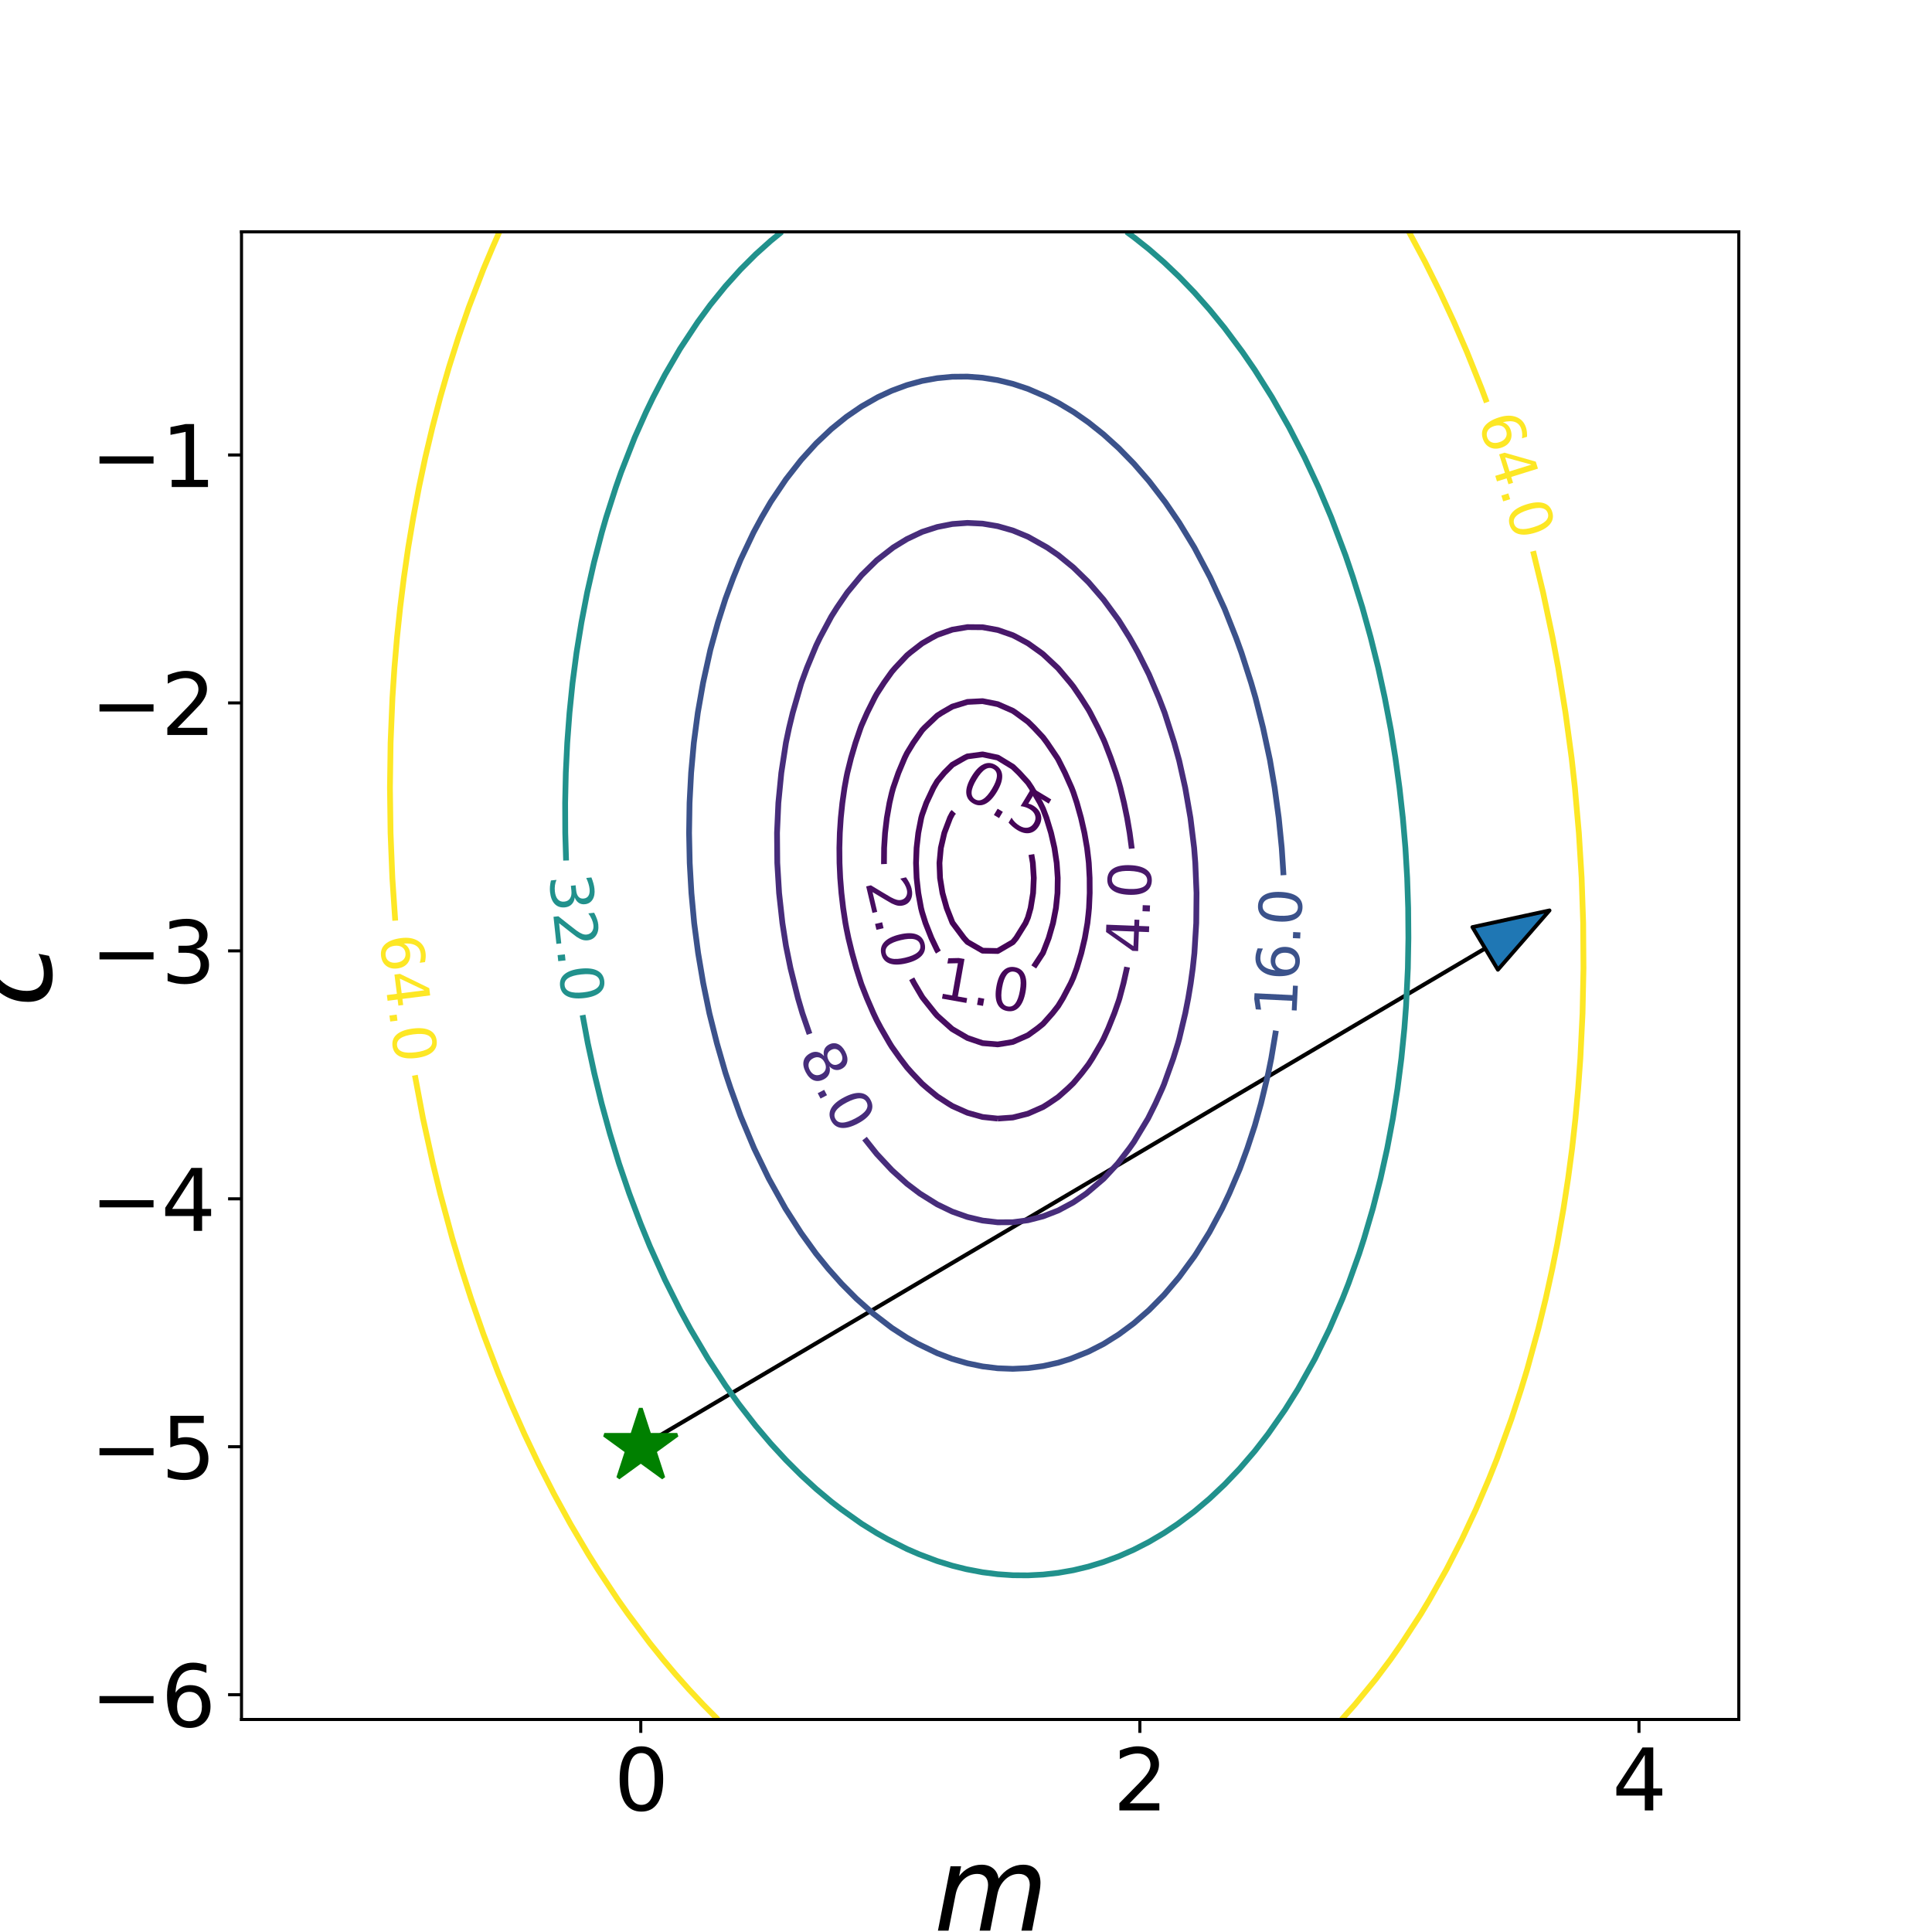<?xml version="1.0" encoding="utf-8" standalone="no"?>
<!DOCTYPE svg PUBLIC "-//W3C//DTD SVG 1.1//EN"
  "http://www.w3.org/Graphics/SVG/1.1/DTD/svg11.dtd">
<svg xmlns:xlink="http://www.w3.org/1999/xlink" width="504pt" height="504pt" viewBox="0 0 504 504" xmlns="http://www.w3.org/2000/svg" version="1.1">
 <defs>
  <style type="text/css">*{stroke-linejoin: round; stroke-linecap: butt}</style>
 </defs>
 <g id="figure_1">
  <g id="patch_1">
   <path d="M 0 504 
L 504 504 
L 504 0 
L 0 0 
L 0 504 
z
" style="fill: none"/>
  </g>
  <g id="axes_1">
   <g id="patch_2">
    <path d="M 63 448.56 
L 453.6 448.56 
L 453.6 60.48 
L 63 60.48 
L 63 448.56 
z
" style="fill: none"/>
   </g>
   <g id="patch_3">
    <path d="M 404.22 237.504 
L 390.754 252.975 
L 387.446 247.442 
L 167.177 377.44 
L 167.143 377.384 
L 387.413 247.386 
L 384.105 241.853 
z
" clip-path="url(#pe5d3d80712)" style="fill: #1f77b4; stroke: #000000; stroke-linejoin: miter"/>
   </g>
   <g id="matplotlib.axis_1">
    <g id="xtick_1">
     <g id="line2d_1">
      <defs>
       <path id="m23c8843259" d="M 0 0 
L 0 3.5 
" style="stroke: #000000; stroke-width: 0.8"/>
      </defs>
      <g>
       <use xlink:href="#m23c8843259" x="167.16" y="448.56" style="stroke: #000000; stroke-width: 0.8"/>
      </g>
     </g>
     <g id="text_1">
      <!-- 0 -->
      <g transform="translate(160.161 472.277) scale(0.22 -0.22)">
       <defs>
        <path id="DejaVuSans-30" d="M 2034 4250 
Q 1547 4250 1301 3770 
Q 1056 3291 1056 2328 
Q 1056 1369 1301 889 
Q 1547 409 2034 409 
Q 2525 409 2770 889 
Q 3016 1369 3016 2328 
Q 3016 3291 2770 3770 
Q 2525 4250 2034 4250 
z
M 2034 4750 
Q 2819 4750 3233 4129 
Q 3647 3509 3647 2328 
Q 3647 1150 3233 529 
Q 2819 -91 2034 -91 
Q 1250 -91 836 529 
Q 422 1150 422 2328 
Q 422 3509 836 4129 
Q 1250 4750 2034 4750 
z
" transform="scale(0.016)"/>
       </defs>
       <use xlink:href="#DejaVuSans-30"/>
      </g>
     </g>
    </g>
    <g id="xtick_2">
     <g id="line2d_2">
      <g>
       <use xlink:href="#m23c8843259" x="297.36" y="448.56" style="stroke: #000000; stroke-width: 0.8"/>
      </g>
     </g>
     <g id="text_2">
      <!-- 2 -->
      <g transform="translate(290.361 472.277) scale(0.22 -0.22)">
       <defs>
        <path id="DejaVuSans-32" d="M 1228 531 
L 3431 531 
L 3431 0 
L 469 0 
L 469 531 
Q 828 903 1448 1529 
Q 2069 2156 2228 2338 
Q 2531 2678 2651 2914 
Q 2772 3150 2772 3378 
Q 2772 3750 2511 3984 
Q 2250 4219 1831 4219 
Q 1534 4219 1204 4116 
Q 875 4013 500 3803 
L 500 4441 
Q 881 4594 1212 4672 
Q 1544 4750 1819 4750 
Q 2544 4750 2975 4387 
Q 3406 4025 3406 3419 
Q 3406 3131 3298 2873 
Q 3191 2616 2906 2266 
Q 2828 2175 2409 1742 
Q 1991 1309 1228 531 
z
" transform="scale(0.016)"/>
       </defs>
       <use xlink:href="#DejaVuSans-32"/>
      </g>
     </g>
    </g>
    <g id="xtick_3">
     <g id="line2d_3">
      <g>
       <use xlink:href="#m23c8843259" x="427.56" y="448.56" style="stroke: #000000; stroke-width: 0.8"/>
      </g>
     </g>
     <g id="text_3">
      <!-- 4 -->
      <g transform="translate(420.561 472.277) scale(0.22 -0.22)">
       <defs>
        <path id="DejaVuSans-34" d="M 2419 4116 
L 825 1625 
L 2419 1625 
L 2419 4116 
z
M 2253 4666 
L 3047 4666 
L 3047 1625 
L 3713 1625 
L 3713 1100 
L 3047 1100 
L 3047 0 
L 2419 0 
L 2419 1100 
L 313 1100 
L 313 1709 
L 2253 4666 
z
" transform="scale(0.016)"/>
       </defs>
       <use xlink:href="#DejaVuSans-34"/>
      </g>
     </g>
    </g>
    <g id="text_4">
     <!-- $m$ -->
     <g transform="translate(243.6 503.647) scale(0.3 -0.3)">
      <defs>
       <path id="DejaVuSans-Oblique-6d" d="M 5747 2113 
L 5338 0 
L 4763 0 
L 5166 2094 
Q 5191 2228 5203 2325 
Q 5216 2422 5216 2491 
Q 5216 2772 5059 2928 
Q 4903 3084 4622 3084 
Q 4203 3084 3875 2770 
Q 3547 2456 3450 1953 
L 3066 0 
L 2491 0 
L 2900 2094 
Q 2925 2209 2937 2307 
Q 2950 2406 2950 2484 
Q 2950 2769 2794 2926 
Q 2638 3084 2363 3084 
Q 1938 3084 1609 2770 
Q 1281 2456 1184 1953 
L 800 0 
L 225 0 
L 909 3500 
L 1484 3500 
L 1375 2956 
Q 1609 3263 1923 3423 
Q 2238 3584 2597 3584 
Q 2978 3584 3223 3384 
Q 3469 3184 3519 2828 
Q 3781 3197 4126 3390 
Q 4472 3584 4856 3584 
Q 5306 3584 5551 3325 
Q 5797 3066 5797 2591 
Q 5797 2488 5784 2364 
Q 5772 2241 5747 2113 
z
" transform="scale(0.016)"/>
      </defs>
      <use xlink:href="#DejaVuSans-Oblique-6d"/>
     </g>
    </g>
   </g>
   <g id="matplotlib.axis_2">
    <g id="ytick_1">
     <g id="line2d_4">
      <defs>
       <path id="m7132bab825" d="M 0 0 
L -3.5 0 
" style="stroke: #000000; stroke-width: 0.8"/>
      </defs>
      <g>
       <use xlink:href="#m7132bab825" x="63" y="442.092" style="stroke: #000000; stroke-width: 0.8"/>
      </g>
     </g>
     <g id="text_5">
      <!-- −6 -->
      <g transform="translate(23.567 450.45) scale(0.22 -0.22)">
       <defs>
        <path id="DejaVuSans-2212" d="M 678 2272 
L 4684 2272 
L 4684 1741 
L 678 1741 
L 678 2272 
z
" transform="scale(0.016)"/>
        <path id="DejaVuSans-36" d="M 2113 2584 
Q 1688 2584 1439 2293 
Q 1191 2003 1191 1497 
Q 1191 994 1439 701 
Q 1688 409 2113 409 
Q 2538 409 2786 701 
Q 3034 994 3034 1497 
Q 3034 2003 2786 2293 
Q 2538 2584 2113 2584 
z
M 3366 4563 
L 3366 3988 
Q 3128 4100 2886 4159 
Q 2644 4219 2406 4219 
Q 1781 4219 1451 3797 
Q 1122 3375 1075 2522 
Q 1259 2794 1537 2939 
Q 1816 3084 2150 3084 
Q 2853 3084 3261 2657 
Q 3669 2231 3669 1497 
Q 3669 778 3244 343 
Q 2819 -91 2113 -91 
Q 1303 -91 875 529 
Q 447 1150 447 2328 
Q 447 3434 972 4092 
Q 1497 4750 2381 4750 
Q 2619 4750 2861 4703 
Q 3103 4656 3366 4563 
z
" transform="scale(0.016)"/>
       </defs>
       <use xlink:href="#DejaVuSans-2212"/>
       <use xlink:href="#DejaVuSans-36" x="83.789"/>
      </g>
     </g>
    </g>
    <g id="ytick_2">
     <g id="line2d_5">
      <g>
       <use xlink:href="#m7132bab825" x="63" y="377.412" style="stroke: #000000; stroke-width: 0.8"/>
      </g>
     </g>
     <g id="text_6">
      <!-- −5 -->
      <g transform="translate(23.567 385.77) scale(0.22 -0.22)">
       <defs>
        <path id="DejaVuSans-35" d="M 691 4666 
L 3169 4666 
L 3169 4134 
L 1269 4134 
L 1269 2991 
Q 1406 3038 1543 3061 
Q 1681 3084 1819 3084 
Q 2600 3084 3056 2656 
Q 3513 2228 3513 1497 
Q 3513 744 3044 326 
Q 2575 -91 1722 -91 
Q 1428 -91 1123 -41 
Q 819 9 494 109 
L 494 744 
Q 775 591 1075 516 
Q 1375 441 1709 441 
Q 2250 441 2565 725 
Q 2881 1009 2881 1497 
Q 2881 1984 2565 2268 
Q 2250 2553 1709 2553 
Q 1456 2553 1204 2497 
Q 953 2441 691 2322 
L 691 4666 
z
" transform="scale(0.016)"/>
       </defs>
       <use xlink:href="#DejaVuSans-2212"/>
       <use xlink:href="#DejaVuSans-35" x="83.789"/>
      </g>
     </g>
    </g>
    <g id="ytick_3">
     <g id="line2d_6">
      <g>
       <use xlink:href="#m7132bab825" x="63" y="312.732" style="stroke: #000000; stroke-width: 0.8"/>
      </g>
     </g>
     <g id="text_7">
      <!-- −4 -->
      <g transform="translate(23.567 321.09) scale(0.22 -0.22)">
       <use xlink:href="#DejaVuSans-2212"/>
       <use xlink:href="#DejaVuSans-34" x="83.789"/>
      </g>
     </g>
    </g>
    <g id="ytick_4">
     <g id="line2d_7">
      <g>
       <use xlink:href="#m7132bab825" x="63" y="248.052" style="stroke: #000000; stroke-width: 0.8"/>
      </g>
     </g>
     <g id="text_8">
      <!-- −3 -->
      <g transform="translate(23.567 256.41) scale(0.22 -0.22)">
       <defs>
        <path id="DejaVuSans-33" d="M 2597 2516 
Q 3050 2419 3304 2112 
Q 3559 1806 3559 1356 
Q 3559 666 3084 287 
Q 2609 -91 1734 -91 
Q 1441 -91 1130 -33 
Q 819 25 488 141 
L 488 750 
Q 750 597 1062 519 
Q 1375 441 1716 441 
Q 2309 441 2620 675 
Q 2931 909 2931 1356 
Q 2931 1769 2642 2001 
Q 2353 2234 1838 2234 
L 1294 2234 
L 1294 2753 
L 1863 2753 
Q 2328 2753 2575 2939 
Q 2822 3125 2822 3475 
Q 2822 3834 2567 4026 
Q 2313 4219 1838 4219 
Q 1578 4219 1281 4162 
Q 984 4106 628 3988 
L 628 4550 
Q 988 4650 1302 4700 
Q 1616 4750 1894 4750 
Q 2613 4750 3031 4423 
Q 3450 4097 3450 3541 
Q 3450 3153 3228 2886 
Q 3006 2619 2597 2516 
z
" transform="scale(0.016)"/>
       </defs>
       <use xlink:href="#DejaVuSans-2212"/>
       <use xlink:href="#DejaVuSans-33" x="83.789"/>
      </g>
     </g>
    </g>
    <g id="ytick_5">
     <g id="line2d_8">
      <g>
       <use xlink:href="#m7132bab825" x="63" y="183.372" style="stroke: #000000; stroke-width: 0.8"/>
      </g>
     </g>
     <g id="text_9">
      <!-- −2 -->
      <g transform="translate(23.567 191.73) scale(0.22 -0.22)">
       <use xlink:href="#DejaVuSans-2212"/>
       <use xlink:href="#DejaVuSans-32" x="83.789"/>
      </g>
     </g>
    </g>
    <g id="ytick_6">
     <g id="line2d_9">
      <g>
       <use xlink:href="#m7132bab825" x="63" y="118.692" style="stroke: #000000; stroke-width: 0.8"/>
      </g>
     </g>
     <g id="text_10">
      <!-- −1 -->
      <g transform="translate(23.567 127.05) scale(0.22 -0.22)">
       <defs>
        <path id="DejaVuSans-31" d="M 794 531 
L 1825 531 
L 1825 4091 
L 703 3866 
L 703 4441 
L 1819 4666 
L 2450 4666 
L 2450 531 
L 3481 531 
L 3481 0 
L 794 0 
L 794 531 
z
" transform="scale(0.016)"/>
       </defs>
       <use xlink:href="#DejaVuSans-2212"/>
       <use xlink:href="#DejaVuSans-31" x="83.789"/>
      </g>
     </g>
    </g>
    <g id="text_11">
     <!-- $c$ -->
     <g transform="translate(13.328 262.77) rotate(-90) scale(0.3 -0.3)">
      <defs>
       <path id="DejaVuSans-Oblique-63" d="M 3431 3366 
L 3316 2797 
Q 3109 2947 2876 3022 
Q 2644 3097 2394 3097 
Q 2119 3097 1870 3000 
Q 1622 2903 1453 2725 
Q 1184 2453 1037 2087 
Q 891 1722 891 1331 
Q 891 859 1127 628 
Q 1363 397 1844 397 
Q 2081 397 2348 469 
Q 2616 541 2906 684 
L 2797 116 
Q 2547 13 2283 -39 
Q 2019 -91 1741 -91 
Q 1044 -91 669 257 
Q 294 606 294 1253 
Q 294 1797 489 2255 
Q 684 2713 1069 3078 
Q 1331 3328 1684 3456 
Q 2038 3584 2456 3584 
Q 2700 3584 2940 3529 
Q 3181 3475 3431 3366 
z
" transform="scale(0.016)"/>
      </defs>
      <use xlink:href="#DejaVuSans-Oblique-63"/>
     </g>
    </g>
   </g>
   <g id="QuadContourSet_1">
    <path clip-path="url(#pe5d3d80712)" style="fill: none; stroke: #440154; stroke-width: 1.5"/>
    <path d="M 269.056 222.919 
L 269.432 225.12 
L 269.686 229.04 
L 269.503 232.96 
L 268.862 236.88 
L 268.164 239.34 
L 267.537 240.8 
L 265.097 244.72 
L 264.218 245.788 
L 260.273 248.09 
L 256.327 248.004 
L 252.382 245.732 
L 251.468 244.72 
L 248.534 240.8 
L 248.436 240.633 
L 246.962 236.88 
L 245.863 232.96 
L 245.225 229.04 
L 245.076 225.12 
L 245.441 221.2 
L 246.352 217.28 
L 247.839 213.36 
L 248.436 212.229 
L 248.816 211.802 
" clip-path="url(#pe5d3d80712)" style="fill: none; stroke: #450457; stroke-width: 1.5"/>
    <path d="M 244.799 248.365 
L 244.491 247.872 
L 242.989 244.72 
L 241.435 240.8 
L 240.545 237.968 
L 240.27 236.88 
L 239.555 232.96 
L 239.117 229.04 
L 238.965 225.12 
L 239.11 221.2 
L 239.559 217.28 
L 240.324 213.36 
L 240.545 212.555 
L 241.66 209.44 
L 243.5 205.52 
L 244.491 203.818 
L 246.339 201.6 
L 248.436 199.504 
L 251.641 197.68 
L 252.382 197.319 
L 256.327 196.796 
L 260.273 197.629 
L 260.367 197.68 
L 264.218 200.027 
L 265.843 201.6 
L 268.164 204.143 
L 269.081 205.52 
L 271.337 209.44 
L 272.109 211.037 
L 272.99 213.36 
L 274.183 217.28 
L 275.078 221.2 
L 275.665 225.12 
L 275.933 229.04 
L 275.87 232.96 
L 275.464 236.88 
L 274.702 240.8 
L 273.571 244.72 
L 272.109 248.505 
L 272.038 248.64 
L 269.675 252.242 
" clip-path="url(#pe5d3d80712)" style="fill: none; stroke: #46075a; stroke-width: 1.5"/>
    <path d="M 230.613 225.411 
L 230.6 225.12 
L 230.638 221.2 
L 230.888 217.28 
L 231.354 213.36 
L 232.042 209.44 
L 232.655 206.808 
L 233.012 205.52 
L 234.37 201.6 
L 236.014 197.68 
L 236.6 196.486 
L 238.263 193.76 
L 240.545 190.518 
L 241.175 189.84 
L 244.491 186.692 
L 245.686 185.92 
L 248.436 184.331 
L 252.382 183.107 
L 256.327 182.907 
L 260.273 183.693 
L 264.218 185.427 
L 264.945 185.92 
L 268.164 188.28 
L 269.748 189.84 
L 272.109 192.373 
L 273.139 193.76 
L 275.789 197.68 
L 276.055 198.118 
L 277.806 201.6 
L 279.557 205.52 
L 280 206.665 
L 280.916 209.44 
L 282.008 213.36 
L 282.897 217.28 
L 283.579 221.2 
L 283.945 224.278 
L 284.033 225.12 
L 284.248 229.04 
L 284.27 232.96 
L 284.095 236.88 
L 283.945 238.443 
L 283.681 240.8 
L 283.002 244.72 
L 282.076 248.64 
L 280.897 252.56 
L 280 255.01 
L 279.345 256.48 
L 277.283 260.4 
L 276.055 262.416 
L 274.569 264.32 
L 272.109 267.088 
L 270.687 268.24 
L 268.164 270.061 
L 264.218 271.806 
L 262.158 272.16 
L 260.273 272.452 
L 256.744 272.16 
L 256.327 272.123 
L 252.382 270.776 
L 248.436 268.476 
L 248.15 268.24 
L 244.491 264.971 
L 243.925 264.32 
L 240.804 260.4 
L 240.545 260.041 
L 238.451 256.48 
L 237.84 255.324 
" clip-path="url(#pe5d3d80712)" style="fill: none; stroke: #470d60; stroke-width: 1.5"/>
    <path d="M 260.273 291.803 
L 259.84 291.76 
L 256.327 291.389 
L 252.382 290.291 
L 248.436 288.531 
L 247.31 287.84 
L 244.491 286.014 
L 241.941 283.92 
L 240.545 282.706 
L 237.976 280 
L 236.6 278.459 
L 234.791 276.08 
L 232.655 273.082 
L 232.083 272.16 
L 229.822 268.24 
L 228.709 266.155 
L 227.842 264.32 
L 226.146 260.4 
L 224.764 256.893 
L 224.618 256.48 
L 223.379 252.56 
L 222.281 248.64 
L 221.328 244.72 
L 220.818 242.244 
L 220.55 240.8 
L 219.957 236.88 
L 219.501 232.96 
L 219.183 229.04 
L 219.006 225.12 
L 218.972 221.2 
L 219.083 217.28 
L 219.341 213.36 
L 219.749 209.44 
L 220.309 205.52 
L 220.818 202.722 
L 221.048 201.6 
L 222.024 197.68 
L 223.179 193.76 
L 224.518 189.84 
L 224.764 189.206 
L 226.221 185.92 
L 228.177 182 
L 228.709 181.037 
L 230.625 178.08 
L 232.655 175.239 
L 233.585 174.16 
L 236.6 170.96 
L 237.456 170.24 
L 240.545 167.843 
L 243.199 166.32 
L 244.491 165.632 
L 248.436 164.255 
L 252.382 163.593 
L 256.327 163.628 
L 260.273 164.34 
L 264.218 165.713 
L 265.399 166.32 
L 268.164 167.82 
L 271.555 170.24 
L 272.109 170.658 
L 275.85 174.16 
L 276.055 174.363 
L 279.188 178.08 
L 280 179.107 
L 281.969 182 
L 283.945 185.111 
L 284.397 185.92 
L 286.418 189.84 
L 287.891 192.939 
L 288.238 193.76 
L 289.746 197.68 
L 291.107 201.6 
L 291.836 203.964 
L 292.269 205.52 
L 293.218 209.44 
L 294.028 213.36 
L 294.697 217.28 
L 295.223 221.2 
L 295.24 221.38 
M 294.023 252.282 
L 293.972 252.56 
L 293.095 256.48 
L 292.049 260.4 
L 291.836 261.087 
L 290.7 264.32 
L 289.125 268.24 
L 287.891 270.963 
L 287.263 272.16 
L 284.973 276.08 
L 283.945 277.673 
L 282.161 280 
L 280 282.572 
L 278.602 283.92 
L 276.055 286.18 
L 273.613 287.84 
L 272.109 288.786 
L 268.164 290.524 
L 264.218 291.524 
L 260.924 291.76 
L 260.273 291.803 
" clip-path="url(#pe5d3d80712)" style="fill: none; stroke: #48186a; stroke-width: 1.5"/>
    <path d="M 211.178 269.726 
L 209.317 264.32 
L 208.167 260.4 
L 206.212 252.56 
L 205.036 246.754 
L 204.108 240.8 
L 203.242 232.96 
L 202.772 225.12 
L 202.705 217.28 
L 203.053 209.44 
L 203.823 201.6 
L 205.025 193.76 
L 205.852 189.84 
L 206.802 185.92 
L 208.982 178.376 
L 209.081 178.08 
L 210.523 174.16 
L 212.927 168.371 
L 213.922 166.32 
L 216.873 160.821 
L 218.351 158.48 
L 221.033 154.56 
L 224.764 150.047 
L 228.709 146.167 
L 233.04 142.8 
L 236.6 140.623 
L 240.545 138.757 
L 244.491 137.479 
L 248.436 136.699 
L 252.382 136.409 
L 256.327 136.6 
L 260.273 137.264 
L 264.218 138.39 
L 268.164 140.02 
L 273.119 142.8 
L 276.055 144.8 
L 280 148.019 
L 283.945 151.867 
L 287.891 156.428 
L 291.836 161.8 
L 294.665 166.32 
L 296.875 170.24 
L 299.727 175.931 
L 302.305 182 
L 303.814 185.92 
L 306.321 193.76 
L 307.618 198.45 
L 309.191 205.52 
L 310.553 213.36 
L 311.514 221.2 
L 311.821 225.12 
L 312.139 232.96 
L 312.063 240.8 
L 311.583 248.64 
L 311.161 252.56 
L 310.624 256.48 
L 309.974 260.4 
L 309.208 264.32 
L 307.618 271.02 
L 307.302 272.16 
L 306.086 276.08 
L 303.673 282.823 
L 303.217 283.92 
L 301.445 287.84 
L 299.499 291.76 
L 295.782 297.927 
L 294.594 299.6 
L 291.586 303.52 
L 287.891 307.507 
L 283.367 311.36 
L 280 313.662 
L 276.055 315.782 
L 272.109 317.309 
L 268.164 318.325 
L 264.218 318.841 
L 260.273 318.865 
L 256.327 318.407 
L 252.382 317.477 
L 248.436 316.081 
L 244.491 314.183 
L 239.966 311.36 
L 236.6 308.811 
L 232.655 305.251 
L 228.709 301.026 
L 225.53 297.026 
L 225.53 297.026 
" clip-path="url(#pe5d3d80712)" style="fill: none; stroke: #472d7b; stroke-width: 1.5"/>
    <path d="M 332.845 268.873 
L 331.642 276.08 
L 330.848 280 
L 328.966 287.84 
L 327.345 293.628 
L 325.38 299.6 
L 323.4 304.986 
L 320.676 311.36 
L 318.816 315.28 
L 315.509 321.447 
L 312.037 327.04 
L 311.564 327.757 
L 307.618 333.14 
L 303.673 337.783 
L 299.727 341.778 
L 295.782 345.202 
L 291.836 348.122 
L 287.891 350.594 
L 283.945 352.608 
L 279.283 354.48 
L 276.055 355.487 
L 272.109 356.367 
L 268.164 356.899 
L 264.218 357.089 
L 260.273 356.94 
L 256.327 356.457 
L 252.382 355.644 
L 248.367 354.48 
L 244.491 353.002 
L 239.43 350.56 
L 236.6 348.969 
L 232.655 346.412 
L 227.841 342.72 
L 223.429 338.8 
L 219.54 334.88 
L 216.051 330.96 
L 212.875 327.04 
L 208.982 321.643 
L 204.902 315.28 
L 200.535 307.44 
L 196.738 299.6 
L 193.2 291.154 
L 190.594 283.92 
L 189.255 279.897 
L 187.022 272.16 
L 185.055 264.32 
L 183.449 256.48 
L 182.122 248.64 
L 181.09 240.8 
L 180.369 232.96 
L 179.925 225.12 
L 179.761 217.28 
L 179.883 209.44 
L 180.295 201.6 
L 181.001 193.76 
L 182.042 185.92 
L 183.423 178.08 
L 185.309 169.525 
L 187.281 162.4 
L 189.255 156.196 
L 191.32 150.64 
L 193.2 146.027 
L 196.587 138.88 
L 198.71 134.96 
L 201.091 130.88 
L 205.036 125.03 
L 208.982 119.985 
L 212.927 115.643 
L 216.873 111.915 
L 220.818 108.729 
L 224.764 106.024 
L 229.021 103.6 
L 232.655 101.918 
L 236.6 100.458 
L 240.545 99.371 
L 244.491 98.655 
L 248.436 98.281 
L 252.382 98.244 
L 256.327 98.542 
L 260.273 99.168 
L 264.218 100.133 
L 268.164 101.444 
L 273.151 103.6 
L 276.055 105.086 
L 280.127 107.52 
L 283.945 110.187 
L 287.891 113.332 
L 291.836 116.903 
L 295.782 120.938 
L 299.727 125.479 
L 304.003 131.04 
L 307.618 136.338 
L 311.564 142.825 
L 315.702 150.64 
L 319.455 158.811 
L 322.432 166.32 
L 323.851 170.24 
L 326.369 178.08 
L 327.511 182 
L 329.485 189.84 
L 331.291 198.271 
L 332.522 205.52 
L 333.585 213.36 
L 334.368 221.2 
L 334.827 228.308 
L 334.827 228.308 
" clip-path="url(#pe5d3d80712)" style="fill: none; stroke: #3b528b; stroke-width: 1.5"/>
    <path d="M 293.874 60.48 
L 295.782 61.874 
L 299.727 65.01 
L 303.673 68.444 
L 307.661 72.24 
L 311.564 76.286 
L 315.509 80.735 
L 319.455 85.569 
L 324.126 91.84 
L 327.345 96.518 
L 331.807 103.6 
L 336.268 111.44 
L 340.3 119.28 
L 343.954 127.12 
L 347.27 134.96 
L 351.018 144.915 
L 352.954 150.64 
L 355.403 158.48 
L 357.578 166.32 
L 359.529 174.16 
L 361.237 182 
L 362.855 190.46 
L 364.014 197.68 
L 365.083 205.52 
L 365.956 213.36 
L 366.629 221.2 
L 367.09 229.04 
L 367.349 236.88 
L 367.41 244.72 
L 367.27 252.56 
L 366.8 262.408 
L 366.363 268.24 
L 365.58 276.08 
L 364.579 283.92 
L 363.358 291.76 
L 361.877 299.6 
L 360.141 307.44 
L 358.137 315.28 
L 355.832 323.12 
L 354.567 327.04 
L 351.761 334.88 
L 350.221 338.8 
L 346.848 346.64 
L 343.01 354.48 
L 338.625 362.32 
L 335.236 367.738 
L 330.803 374.08 
L 327.345 378.534 
L 323.4 383.121 
L 319.455 387.253 
L 315.509 390.969 
L 311.564 394.304 
L 307.15 397.6 
L 303.673 399.912 
L 299.727 402.242 
L 295.782 404.265 
L 291.836 406.01 
L 287.891 407.471 
L 283.945 408.676 
L 280 409.624 
L 276.055 410.312 
L 272.109 410.758 
L 268.164 410.963 
L 264.218 410.931 
L 260.273 410.663 
L 256.327 410.161 
L 252.102 409.36 
L 248.436 408.447 
L 244.491 407.232 
L 239.731 405.44 
L 236.6 404.084 
L 231.522 401.52 
L 228.709 399.941 
L 224.764 397.491 
L 219.394 393.68 
L 216.873 391.741 
L 212.927 388.44 
L 208.982 384.831 
L 205.036 380.896 
L 201.091 376.614 
L 197.145 371.961 
L 192.706 366.24 
L 189.255 361.417 
L 184.715 354.48 
L 180.086 346.64 
L 177.418 341.755 
L 173.473 333.873 
L 169.527 325.111 
L 167.113 319.2 
L 164.161 311.36 
L 161.481 303.52 
L 159.097 295.68 
L 156.942 287.84 
L 155.036 280 
L 153.344 272.16 
L 151.981 264.813 
M 147.673 224.482 
L 147.462 217.28 
L 147.43 209.44 
L 147.603 201.6 
L 147.981 193.76 
L 148.569 185.92 
L 149.368 178.08 
L 150.402 170.24 
L 151.677 162.4 
L 153.18 154.56 
L 154.959 146.72 
L 157.004 138.88 
L 158.136 134.96 
L 160.653 127.12 
L 162.026 123.2 
L 165.582 114.118 
L 168.521 107.52 
L 170.413 103.6 
L 173.473 97.742 
L 177.418 90.968 
L 182.021 84 
L 185.309 79.513 
L 189.255 74.653 
L 193.2 70.274 
L 197.145 66.333 
L 201.091 62.795 
L 203.949 60.48 
L 203.949 60.48 
" clip-path="url(#pe5d3d80712)" style="fill: none; stroke: #21918c; stroke-width: 1.5"/>
    <path d="M 187.292 448.56 
L 183.405 444.64 
L 179.732 440.72 
L 176.249 436.8 
L 172.932 432.88 
L 169.527 428.651 
L 163.89 421.12 
L 161.117 417.2 
L 155.925 409.36 
L 153.462 405.44 
L 148.837 397.6 
L 144.537 389.76 
L 140.532 381.92 
L 136.798 374.08 
L 133.314 366.24 
L 130.06 358.4 
L 126.127 348.083 
L 122.891 338.8 
L 120.37 330.96 
L 118.017 323.12 
L 114.835 311.36 
L 112.927 303.52 
L 110.345 291.752 
L 108.233 280.51 
M 103.105 240.169 
L 102.353 229.04 
L 101.883 217.28 
L 101.728 205.52 
L 101.892 193.76 
L 102.38 182 
L 102.899 174.16 
L 103.569 166.32 
L 104.392 158.48 
L 105.367 150.64 
L 106.499 142.8 
L 107.818 134.96 
L 109.299 127.12 
L 110.959 119.28 
L 112.817 111.44 
L 114.862 103.6 
L 117.126 95.76 
L 119.61 87.92 
L 122.317 80.08 
L 126.127 70.163 
L 128.554 64.4 
L 130.278 60.48 
M 367.547 60.48 
L 371.739 68.32 
L 375.645 76.16 
L 379.289 84 
L 382.691 91.84 
L 386.527 101.422 
L 387.849 104.952 
M 399.936 143.774 
L 402.544 154.56 
L 405.02 166.32 
L 406.49 174.16 
L 408.391 185.92 
L 409.98 197.68 
L 410.847 205.52 
L 411.881 217.28 
L 412.601 229.04 
L 413.003 240.8 
L 413.084 252.56 
L 412.84 264.32 
L 412.267 276.08 
L 411.701 283.92 
L 410.985 291.76 
L 410.117 299.6 
L 409.072 307.44 
L 407.871 315.28 
L 406.255 324.48 
L 404.956 330.96 
L 403.229 338.8 
L 401.307 346.64 
L 398.364 357.34 
L 396.844 362.32 
L 394.292 370.16 
L 390.473 380.658 
L 388.403 385.84 
L 385.05 393.68 
L 381.385 401.52 
L 377.371 409.36 
L 372.964 417.2 
L 370.615 421.12 
L 365.501 428.96 
L 362.761 432.88 
L 358.909 438.016 
L 353.477 444.64 
L 349.992 448.56 
L 349.992 448.56 
" clip-path="url(#pe5d3d80712)" style="fill: none; stroke: #fde725; stroke-width: 1.5"/>
   </g>
   <g id="line2d_10">
    <defs>
     <path id="m152ffe6397" d="M 0 -10 
L -2.245 -3.09 
L -9.511 -3.09 
L -3.633 1.18 
L -5.878 8.09 
L -0 3.82 
L 5.878 8.09 
L 3.633 1.18 
L 9.511 -3.09 
L 2.245 -3.09 
z
" style="stroke: #008000; stroke-linejoin: bevel"/>
    </defs>
    <g clip-path="url(#pe5d3d80712)">
     <use xlink:href="#m152ffe6397" x="167.16" y="377.412" style="fill: #008000; stroke: #008000; stroke-linejoin: bevel"/>
    </g>
   </g>
   <g id="patch_4">
    <path d="M 63 448.56 
L 63 60.48 
" style="fill: none; stroke: #000000; stroke-width: 0.8; stroke-linejoin: miter; stroke-linecap: square"/>
   </g>
   <g id="patch_5">
    <path d="M 453.6 448.56 
L 453.6 60.48 
" style="fill: none; stroke: #000000; stroke-width: 0.8; stroke-linejoin: miter; stroke-linecap: square"/>
   </g>
   <g id="patch_6">
    <path d="M 63 448.56 
L 453.6 448.56 
" style="fill: none; stroke: #000000; stroke-width: 0.8; stroke-linejoin: miter; stroke-linecap: square"/>
   </g>
   <g id="patch_7">
    <path d="M 63 60.48 
L 453.6 60.48 
" style="fill: none; stroke: #000000; stroke-width: 0.8; stroke-linejoin: miter; stroke-linecap: square"/>
   </g>
   <g id="text_12">
    <g clip-path="url(#pe5d3d80712)">
     <!-- 0.5 -->
     <g style="fill: #450457" transform="translate(249.689 206.83) rotate(-328.93) scale(0.15 -0.15)">
      <defs>
       <path id="DejaVuSans-2e" d="M 684 794 
L 1344 794 
L 1344 0 
L 684 0 
L 684 794 
z
" transform="scale(0.016)"/>
      </defs>
      <use xlink:href="#DejaVuSans-30"/>
      <use xlink:href="#DejaVuSans-2e" x="63.623"/>
      <use xlink:href="#DejaVuSans-35" x="95.41"/>
     </g>
    </g>
   </g>
   <g id="text_13">
    <g clip-path="url(#pe5d3d80712)">
     <!-- 1.0 -->
     <g style="fill: #46075a" transform="translate(243.861 260.18) rotate(-349.948) scale(0.15 -0.15)">
      <use xlink:href="#DejaVuSans-31"/>
      <use xlink:href="#DejaVuSans-2e" x="63.623"/>
      <use xlink:href="#DejaVuSans-30" x="95.41"/>
     </g>
    </g>
   </g>
   <g id="text_14">
    <g clip-path="url(#pe5d3d80712)">
     <!-- 2.0 -->
     <g style="fill: #470d60" transform="translate(225.699 230.147) rotate(-283.317) scale(0.15 -0.15)">
      <use xlink:href="#DejaVuSans-32"/>
      <use xlink:href="#DejaVuSans-2e" x="63.623"/>
      <use xlink:href="#DejaVuSans-30" x="95.41"/>
     </g>
    </g>
   </g>
   <g id="text_15">
    <g clip-path="url(#pe5d3d80712)">
     <!-- 4.0 -->
     <g style="fill: #48186a" transform="translate(299.511 248.959) rotate(-87.778) scale(0.15 -0.15)">
      <use xlink:href="#DejaVuSans-34"/>
      <use xlink:href="#DejaVuSans-2e" x="63.623"/>
      <use xlink:href="#DejaVuSans-30" x="95.41"/>
     </g>
    </g>
   </g>
   <g id="text_16">
    <g clip-path="url(#pe5d3d80712)">
     <!-- 8.0 -->
     <g style="fill: #472d7b" transform="translate(208.121 275.28) rotate(-297.675) scale(0.15 -0.15)">
      <defs>
       <path id="DejaVuSans-38" d="M 2034 2216 
Q 1584 2216 1326 1975 
Q 1069 1734 1069 1313 
Q 1069 891 1326 650 
Q 1584 409 2034 409 
Q 2484 409 2743 651 
Q 3003 894 3003 1313 
Q 3003 1734 2745 1975 
Q 2488 2216 2034 2216 
z
M 1403 2484 
Q 997 2584 770 2862 
Q 544 3141 544 3541 
Q 544 4100 942 4425 
Q 1341 4750 2034 4750 
Q 2731 4750 3128 4425 
Q 3525 4100 3525 3541 
Q 3525 3141 3298 2862 
Q 3072 2584 2669 2484 
Q 3125 2378 3379 2068 
Q 3634 1759 3634 1313 
Q 3634 634 3220 271 
Q 2806 -91 2034 -91 
Q 1263 -91 848 271 
Q 434 634 434 1313 
Q 434 1759 690 2068 
Q 947 2378 1403 2484 
z
M 1172 3481 
Q 1172 3119 1398 2916 
Q 1625 2713 2034 2713 
Q 2441 2713 2670 2916 
Q 2900 3119 2900 3481 
Q 2900 3844 2670 4047 
Q 2441 4250 2034 4250 
Q 1625 4250 1398 4047 
Q 1172 3844 1172 3481 
z
" transform="scale(0.016)"/>
      </defs>
      <use xlink:href="#DejaVuSans-38"/>
      <use xlink:href="#DejaVuSans-2e" x="63.623"/>
      <use xlink:href="#DejaVuSans-30" x="95.41"/>
     </g>
    </g>
   </g>
   <g id="text_17">
    <g clip-path="url(#pe5d3d80712)">
     <!-- 16.0 -->
     <g style="fill: #3b528b" transform="translate(338.164 265.521) rotate(-87.21) scale(0.15 -0.15)">
      <use xlink:href="#DejaVuSans-31"/>
      <use xlink:href="#DejaVuSans-36" x="63.623"/>
      <use xlink:href="#DejaVuSans-2e" x="127.246"/>
      <use xlink:href="#DejaVuSans-30" x="159.033"/>
     </g>
    </g>
   </g>
   <g id="text_18">
    <g clip-path="url(#pe5d3d80712)">
     <!-- 32.0 -->
     <g style="fill: #21918c" transform="translate(143.261 228.555) rotate(-276.094) scale(0.15 -0.15)">
      <use xlink:href="#DejaVuSans-33"/>
      <use xlink:href="#DejaVuSans-32" x="63.623"/>
      <use xlink:href="#DejaVuSans-2e" x="127.246"/>
      <use xlink:href="#DejaVuSans-30" x="159.033"/>
     </g>
    </g>
   </g>
   <g id="text_19">
    <g clip-path="url(#pe5d3d80712)">
     <!-- 64.0 -->
     <g style="fill: #fde725" transform="translate(98.985 244.355) rotate(-277.238) scale(0.15 -0.15)">
      <use xlink:href="#DejaVuSans-36"/>
      <use xlink:href="#DejaVuSans-34" x="63.623"/>
      <use xlink:href="#DejaVuSans-2e" x="127.246"/>
      <use xlink:href="#DejaVuSans-30" x="159.033"/>
     </g>
    </g>
   </g>
   <g id="text_20">
    <g clip-path="url(#pe5d3d80712)">
     <!-- 64.0 -->
     <g style="fill: #fde725" transform="translate(385.503 109.484) rotate(-287.29) scale(0.15 -0.15)">
      <use xlink:href="#DejaVuSans-36"/>
      <use xlink:href="#DejaVuSans-34" x="63.623"/>
      <use xlink:href="#DejaVuSans-2e" x="127.246"/>
      <use xlink:href="#DejaVuSans-30" x="159.033"/>
     </g>
    </g>
   </g>
  </g>
 </g>
 <defs>
  <clipPath id="pe5d3d80712">
   <rect x="63" y="60.48" width="390.6" height="388.08"/>
  </clipPath>
 </defs>
</svg>
